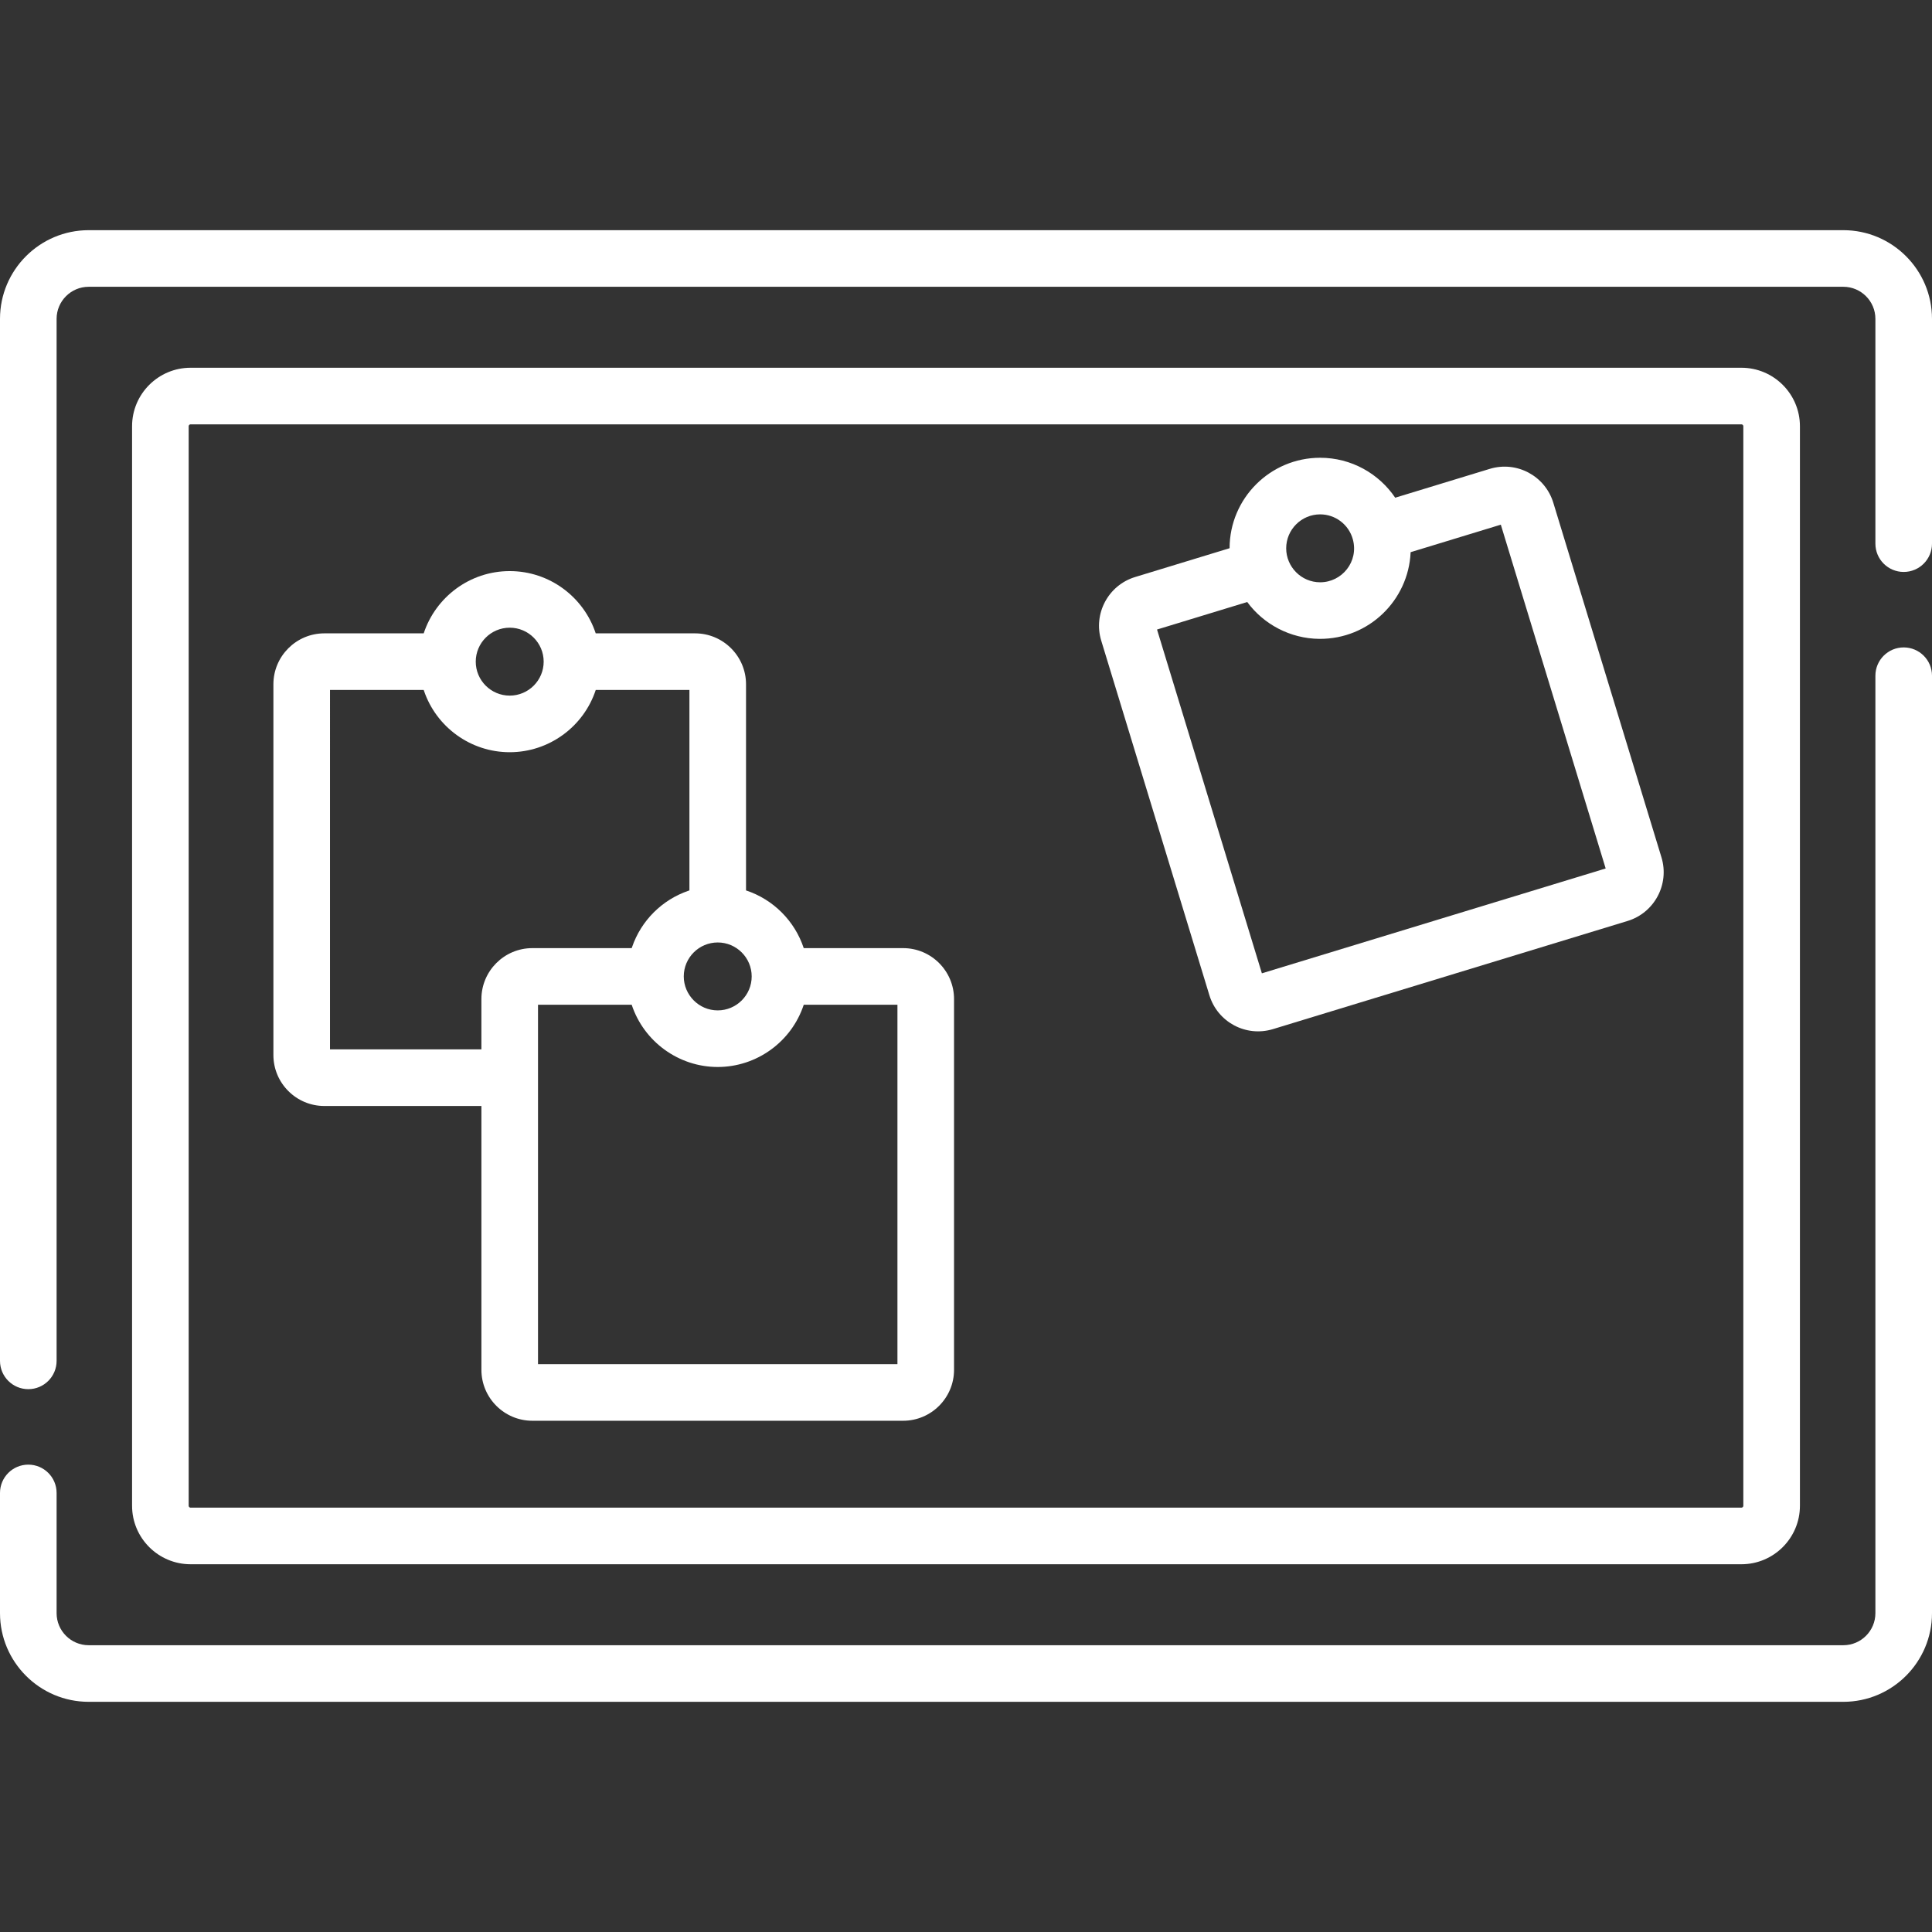 <!-- <?xml version="1.0"?> -->
<svg xmlns="http://www.w3.org/2000/svg" xmlns:xlink="http://www.w3.org/1999/xlink" xmlns:svgjs="http://svgjs.com/svgjs" version="1.1" width="512" height="512" x="0" y="0" viewBox="0 0 512 512" style="enable-background:new 0 0 512 512" xml:space="preserve" class=""><rect x="0" y="0" width="512" height="512" fill="#333333" stroke="none"/><path d="m488.5 61h-465c-12.958 0-23.5 10.542-23.5 23.5v276.143c0 4.143 3.358 7.5 7.5 7.5s7.5-3.357 7.5-7.5v-276.143c0-4.687 3.813-8.5 8.5-8.5h465c4.687 0 8.5 3.813 8.5 8.5v59.571c0 4.143 3.358 7.5 7.5 7.5s7.5-3.357 7.5-7.5v-59.571c0-12.958-10.542-23.5-23.5-23.5z" fill="#ffffff" data-original="#000000" style="" class=""/><path d="m504.5 171.571c-4.142 0-7.5 3.357-7.5 7.5v248.429c0 4.687-3.813 8.5-8.5 8.5h-465c-4.687 0-8.5-3.813-8.5-8.5v-31.857c0-4.143-3.358-7.5-7.5-7.5s-7.5 3.357-7.5 7.5v31.857c0 12.958 10.542 23.5 23.5 23.5h465c12.958 0 23.5-10.542 23.5-23.5v-248.429c0-4.142-3.358-7.5-7.5-7.5z" fill="#ffffff" data-original="#000000" style="" class=""/><path d="m461.5 414.542c8.547 0 15.5-6.953 15.5-15.5v-286.084c0-8.547-6.953-15.5-15.5-15.5h-411c-8.547 0-15.5 6.953-15.5 15.5v286.084c0 8.547 6.953 15.5 15.5 15.5zm-411.5-15.5v-286.084c0-.275.224-.5.5-.5h411c.276 0 .5.225.5.5v286.084c0 .275-.224.5-.5.5h-411c-.276 0-.5-.225-.5-.5z" fill="#ffffff" data-original="#000000" style="" class=""/><path d="m320.501 263.75c2.171 7.119 9.689 11.156 16.851 8.975l93.979-28.662c7.119-2.172 11.145-9.731 8.975-16.851 0-.001 0-.001 0-.001l-28.663-93.978c-2.174-7.127-9.698-11.153-16.852-8.976l-25.047 7.639c-4.318-6.382-11.623-10.586-19.892-10.586-13.224 0-23.984 10.752-23.999 23.972l-25.041 7.637c-7.12 2.172-11.146 9.731-8.974 16.851zm29.352-127.438c4.034 0 7.589 2.695 8.666 6.622 1.604 5.879-2.87 11.378-8.666 11.378-5.015 0-9-4.115-9-9 0-4.963 4.038-9 9-9zm-19.323 23.228c4.331 5.891 11.377 9.696 19.11 9.766 13.134.09 23.596-10.235 24.184-22.865.002-.036.006-.072.007-.108l23.901-7.29 27.788 91.109-91.109 27.787-27.787-91.108z" fill="#ffffff" data-original="#000000" style="" class=""/><path d="m85.953 293.097h41.626v69.918c0 7.444 6.056 13.5 13.5 13.5h98.252c7.444 0 13.5-6.056 13.5-13.5v-98.252c0-7.444-6.056-13.5-13.5-13.5h-26.333c-2.378-7.209-8.084-12.915-15.293-15.293v-54.625c0-7.444-6.056-13.5-13.5-13.5h-26.333c-3.157-9.571-12.179-16.5-22.793-16.5s-19.636 6.929-22.793 16.5h-26.333c-7.444 0-13.5 6.056-13.5 13.5v98.252c0 7.444 6.056 13.5 13.5 13.5zm127.052-26.834h24.826v95.252h-95.252v-75.918-19.334h24.826c3.223 9.767 12.427 16.5 22.8 16.5 10.333 0 19.558-6.677 22.8-16.5zm-22.8-16.5c4.962 0 9 4.037 9 9s-4.038 9-9 9c-5.042 0-9-4.146-9-9 0-4.963 4.037-9 9-9zm-55.126-83.418c4.962 0 9 4.037 9 9s-4.038 9-9 9-9-4.037-9-9 4.037-9 9-9zm-47.626 16.5h24.826c.022.067.051.131.074.198 3.289 9.683 12.411 16.302 22.726 16.302 10.386 0 19.574-6.724 22.8-16.5h24.826v53.118c-.091.03-.179.067-.269.098-6.98 2.396-12.509 7.89-14.927 14.913-.033.097-.073.191-.105.289h-26.326c-7.444 0-13.5 6.056-13.5 13.5v13.334h-40.125z" fill="#ffffff" data-original="#000000" style="" class=""/></svg>
